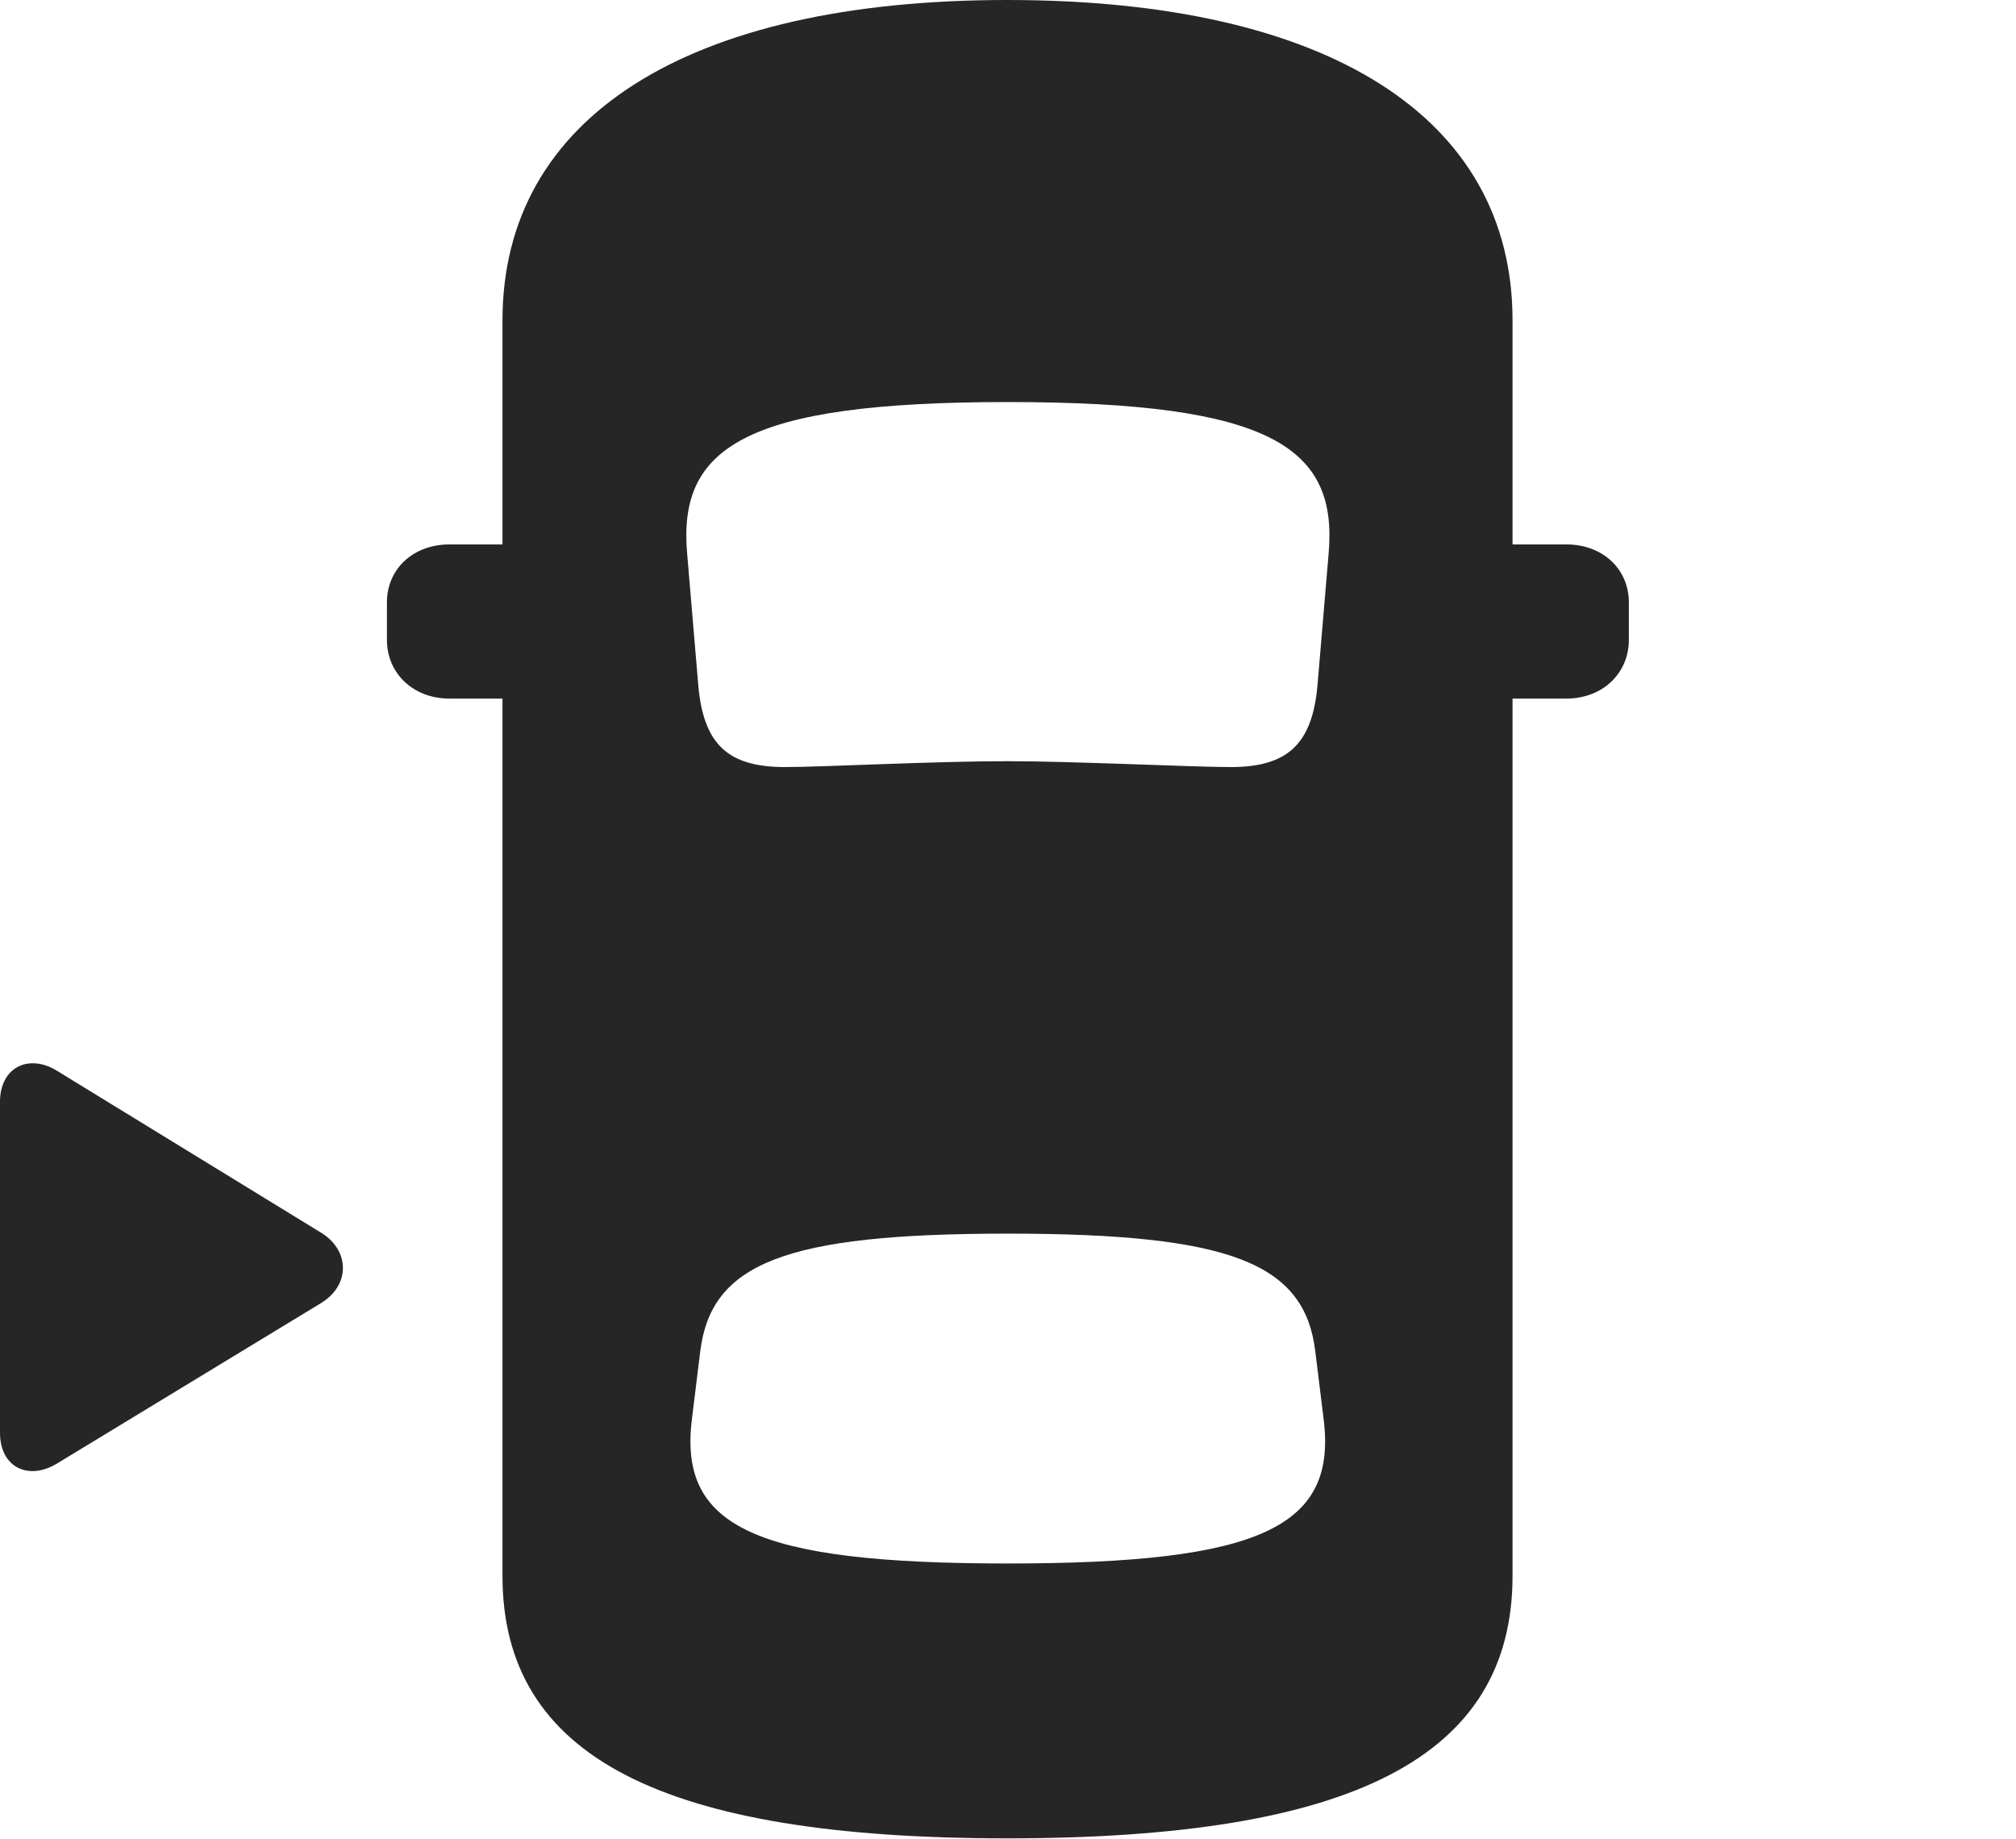 <?xml version="1.0" encoding="UTF-8"?>
<!--Generator: Apple Native CoreSVG 232.5-->
<!DOCTYPE svg
PUBLIC "-//W3C//DTD SVG 1.1//EN"
       "http://www.w3.org/Graphics/SVG/1.1/DTD/svg11.dtd">
<svg version="1.1" xmlns="http://www.w3.org/2000/svg" xmlns:xlink="http://www.w3.org/1999/xlink" width="133.025" height="121.34">
 <g>
  <rect height="121.34" opacity="0" width="133.025" x="0" y="0"/>
  <path d="M66.465 121.276C89.247 121.276 99.805 115.917 99.805 103.952L99.805 21.139C99.805 7.744 87.638 0 66.465 0C45.342 0 33.156 7.744 33.156 21.139L33.156 103.952C33.156 115.917 43.733 121.276 66.465 121.276ZM66.481 50.216C61.608 50.216 54.28 50.603 51.802 50.603C48.099 50.603 46.442 49.169 46.082 45.277L45.346 36.577C44.708 29.559 49.018 26.523 66.481 26.523C83.977 26.523 88.302 29.559 87.664 36.577L86.928 45.277C86.567 49.169 84.877 50.603 81.208 50.603C78.696 50.603 70.825 50.216 66.481 50.216ZM66.481 103.143C49.749 103.143 44.74 100.71 45.663 93.561L46.207 89.137C46.931 83.343 51.778 81.383 66.481 81.383C81.231 81.383 86.079 83.343 86.788 89.137L87.332 93.561C88.255 100.71 83.261 103.143 66.481 103.143ZM35.889 46.086L35.889 35.916L29.655 35.916C27.26 35.916 25.531 37.536 25.531 39.742L25.531 42.211C25.531 44.416 27.26 46.086 29.655 46.086ZM97.121 46.086L103.355 46.086C105.75 46.086 107.479 44.416 107.479 42.211L107.479 39.742C107.479 37.536 105.75 35.916 103.355 35.916L97.121 35.916Z" fill="#000000" fill-opacity="0.85"/>
  <path d="M0 94.521C0 96.81 1.888 97.706 3.789 96.532L21.199 85.955C23.127 84.769 23.078 82.484 21.199 81.329L3.759 70.639C1.873 69.48 0 70.428 0 72.683Z" fill="#000000" fill-opacity="0.85"/>
 </g>
</svg>
